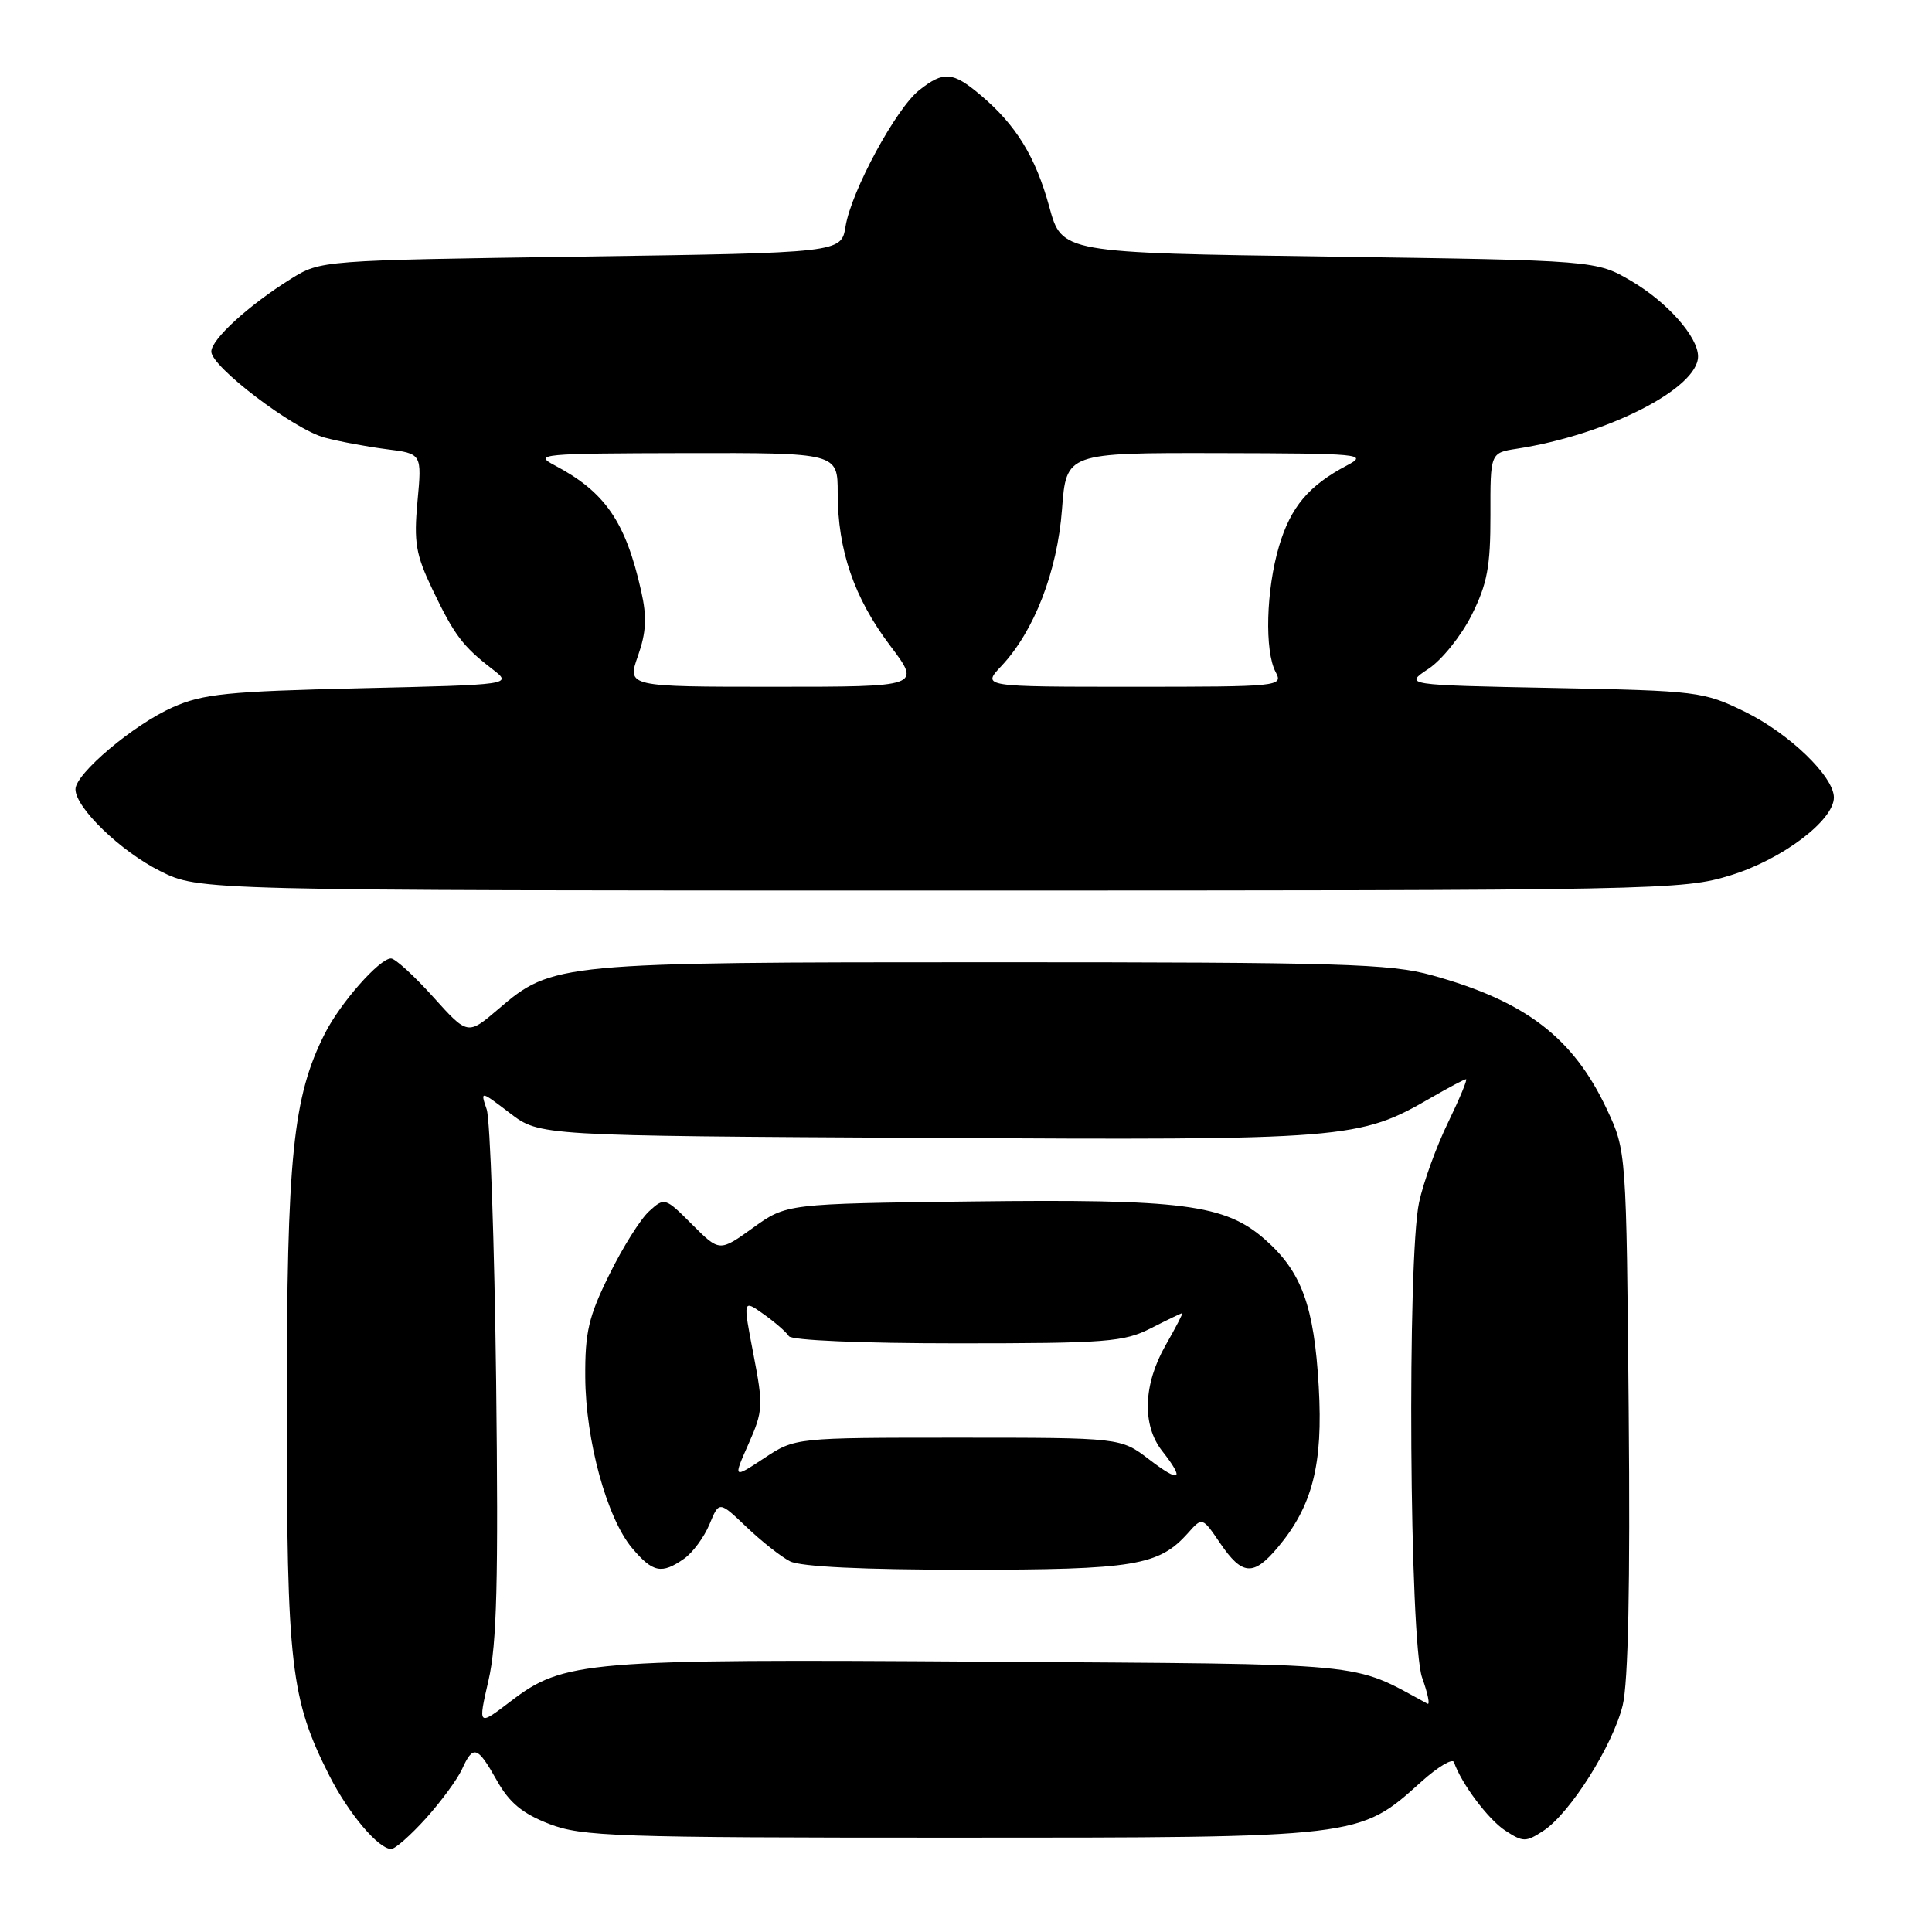 <?xml version="1.0" encoding="UTF-8" standalone="no"?>
<!DOCTYPE svg PUBLIC "-//W3C//DTD SVG 1.1//EN" "http://www.w3.org/Graphics/SVG/1.1/DTD/svg11.dtd" >
<svg xmlns="http://www.w3.org/2000/svg" xmlns:xlink="http://www.w3.org/1999/xlink" version="1.1" viewBox="0 0 256 256">
 <g >
 <path fill="currentColor"
d=" M 56.43 240.95 C 58.44 238.72 60.59 235.79 61.21 234.45 C 62.70 231.16 63.26 231.34 65.84 235.93 C 67.50 238.88 69.22 240.30 72.77 241.68 C 77.11 243.35 81.45 243.50 126.00 243.50 C 180.41 243.50 180.06 243.54 188.31 236.11 C 190.52 234.12 192.48 232.95 192.66 233.50 C 193.63 236.33 197.20 241.09 199.45 242.56 C 201.82 244.11 202.18 244.11 204.51 242.59 C 208.04 240.27 213.68 231.34 215.01 225.98 C 215.75 222.96 216.02 210.01 215.81 186.98 C 215.50 152.50 215.50 152.50 212.92 146.99 C 208.46 137.49 202.17 132.67 189.75 129.23 C 184.20 127.69 177.71 127.50 131.50 127.50 C 73.97 127.50 73.19 127.57 66.03 133.71 C 61.97 137.18 61.97 137.18 57.39 132.09 C 54.87 129.29 52.36 127.00 51.81 127.00 C 50.29 127.00 45.09 132.90 43.05 136.94 C 38.80 145.34 38.00 153.22 38.00 186.55 C 38.00 220.78 38.51 225.14 43.65 235.30 C 46.20 240.32 50.15 245.00 51.84 245.00 C 52.35 245.00 54.42 243.18 56.43 240.95 Z  M 229.35 115.97 C 236.16 113.87 243.00 108.70 243.00 105.67 C 243.00 102.89 237.07 97.18 231.21 94.31 C 225.72 91.63 224.96 91.53 205.80 91.16 C 186.05 90.77 186.05 90.77 189.27 88.63 C 191.05 87.46 193.62 84.25 195.00 81.50 C 197.07 77.37 197.50 75.07 197.49 68.25 C 197.47 60.00 197.47 60.00 200.99 59.46 C 212.93 57.62 225.00 51.47 225.00 47.23 C 225.00 44.64 220.94 40.05 216.18 37.25 C 211.50 34.50 211.50 34.50 176.10 34.00 C 140.70 33.50 140.70 33.50 139.04 27.42 C 137.22 20.76 134.62 16.54 129.91 12.58 C 126.24 9.49 125.04 9.39 121.81 11.94 C 118.74 14.35 112.80 25.33 112.04 30.00 C 111.47 33.50 111.47 33.50 76.98 34.00 C 42.52 34.50 42.50 34.50 38.55 36.95 C 32.98 40.42 28.00 44.96 28.00 46.59 C 28.00 48.60 38.90 56.88 43.00 57.98 C 44.92 58.50 48.62 59.19 51.21 59.52 C 55.91 60.11 55.91 60.11 55.32 66.43 C 54.82 71.88 55.09 73.47 57.31 78.12 C 60.19 84.14 61.30 85.62 65.21 88.64 C 67.93 90.73 67.93 90.73 47.71 91.20 C 30.15 91.61 26.89 91.94 22.88 93.72 C 17.70 96.02 10.00 102.51 10.00 104.58 C 10.00 107.03 16.00 112.82 21.24 115.43 C 26.39 118.00 26.39 118.00 124.59 118.00 C 220.40 118.00 222.95 117.95 229.35 115.97 Z  M 64.73 222.65 C 65.84 217.87 66.05 209.43 65.74 183.04 C 65.51 164.59 64.95 148.38 64.49 147.00 C 63.64 144.50 63.64 144.50 67.57 147.50 C 71.50 150.50 71.50 150.50 122.87 150.78 C 178.70 151.09 180.08 150.98 189.68 145.42 C 191.98 144.09 194.04 143.00 194.26 143.00 C 194.48 143.00 193.40 145.59 191.87 148.75 C 190.33 151.91 188.61 156.66 188.04 159.30 C 186.44 166.70 186.76 217.59 188.44 222.30 C 189.19 224.39 189.51 225.94 189.15 225.75 C 178.85 220.18 182.47 220.53 130.50 220.18 C 77.51 219.82 74.70 220.05 67.64 225.45 C 63.33 228.74 63.33 228.74 64.73 222.65 Z  M 90.64 206.54 C 91.79 205.74 93.30 203.68 94.01 201.98 C 95.29 198.88 95.29 198.88 98.90 202.32 C 100.88 204.21 103.48 206.27 104.68 206.88 C 106.09 207.60 114.38 208.00 127.97 208.00 C 150.30 208.00 153.55 207.46 157.41 203.14 C 159.31 201.00 159.31 201.00 161.69 204.50 C 164.60 208.77 166.08 208.88 169.31 205.04 C 173.91 199.57 175.33 194.02 174.74 183.75 C 174.13 173.04 172.47 168.50 167.61 164.23 C 162.32 159.58 156.70 158.86 128.71 159.20 C 104.22 159.50 104.22 159.50 99.78 162.69 C 95.34 165.88 95.34 165.88 91.71 162.25 C 88.14 158.67 88.05 158.64 86.02 160.49 C 84.88 161.51 82.50 165.30 80.73 168.91 C 77.99 174.45 77.51 176.53 77.55 182.48 C 77.60 190.89 80.42 201.15 83.75 205.12 C 86.50 208.38 87.67 208.62 90.64 206.54 Z  M 84.53 86.92 C 85.63 83.78 85.74 81.78 84.96 78.32 C 82.90 69.13 80.19 65.19 73.50 61.66 C 70.67 60.17 71.68 60.08 90.75 60.04 C 111.00 60.00 111.00 60.00 111.00 65.34 C 111.00 72.89 113.18 79.24 117.95 85.55 C 122.06 91.00 122.06 91.00 102.58 91.00 C 83.09 91.00 83.09 91.00 84.53 86.92 Z  M 132.69 88.25 C 137.03 83.64 140.10 75.72 140.72 67.49 C 141.29 60.00 141.29 60.00 161.39 60.04 C 180.34 60.08 181.33 60.17 178.50 61.66 C 173.41 64.34 171.02 67.18 169.48 72.37 C 167.76 78.17 167.54 86.28 169.04 89.07 C 170.04 90.95 169.53 91.00 150.08 91.00 C 130.10 91.00 130.10 91.00 132.69 88.25 Z  M 99.19 191.31 C 101.12 186.95 101.15 186.26 99.83 179.42 C 98.43 172.17 98.43 172.17 101.18 174.13 C 102.70 175.21 104.20 176.52 104.53 177.05 C 104.87 177.60 114.15 178.00 126.85 178.00 C 146.60 178.00 148.93 177.82 152.50 176.00 C 154.66 174.90 156.53 174.00 156.65 174.00 C 156.78 174.00 155.79 175.91 154.45 178.25 C 151.48 183.46 151.30 188.84 154.00 192.27 C 157.04 196.14 156.40 196.55 152.25 193.37 C 148.50 190.50 148.50 190.50 126.93 190.50 C 105.36 190.50 105.36 190.50 101.25 193.22 C 97.14 195.93 97.14 195.93 99.19 191.31 Z "/>
</g>
</svg>